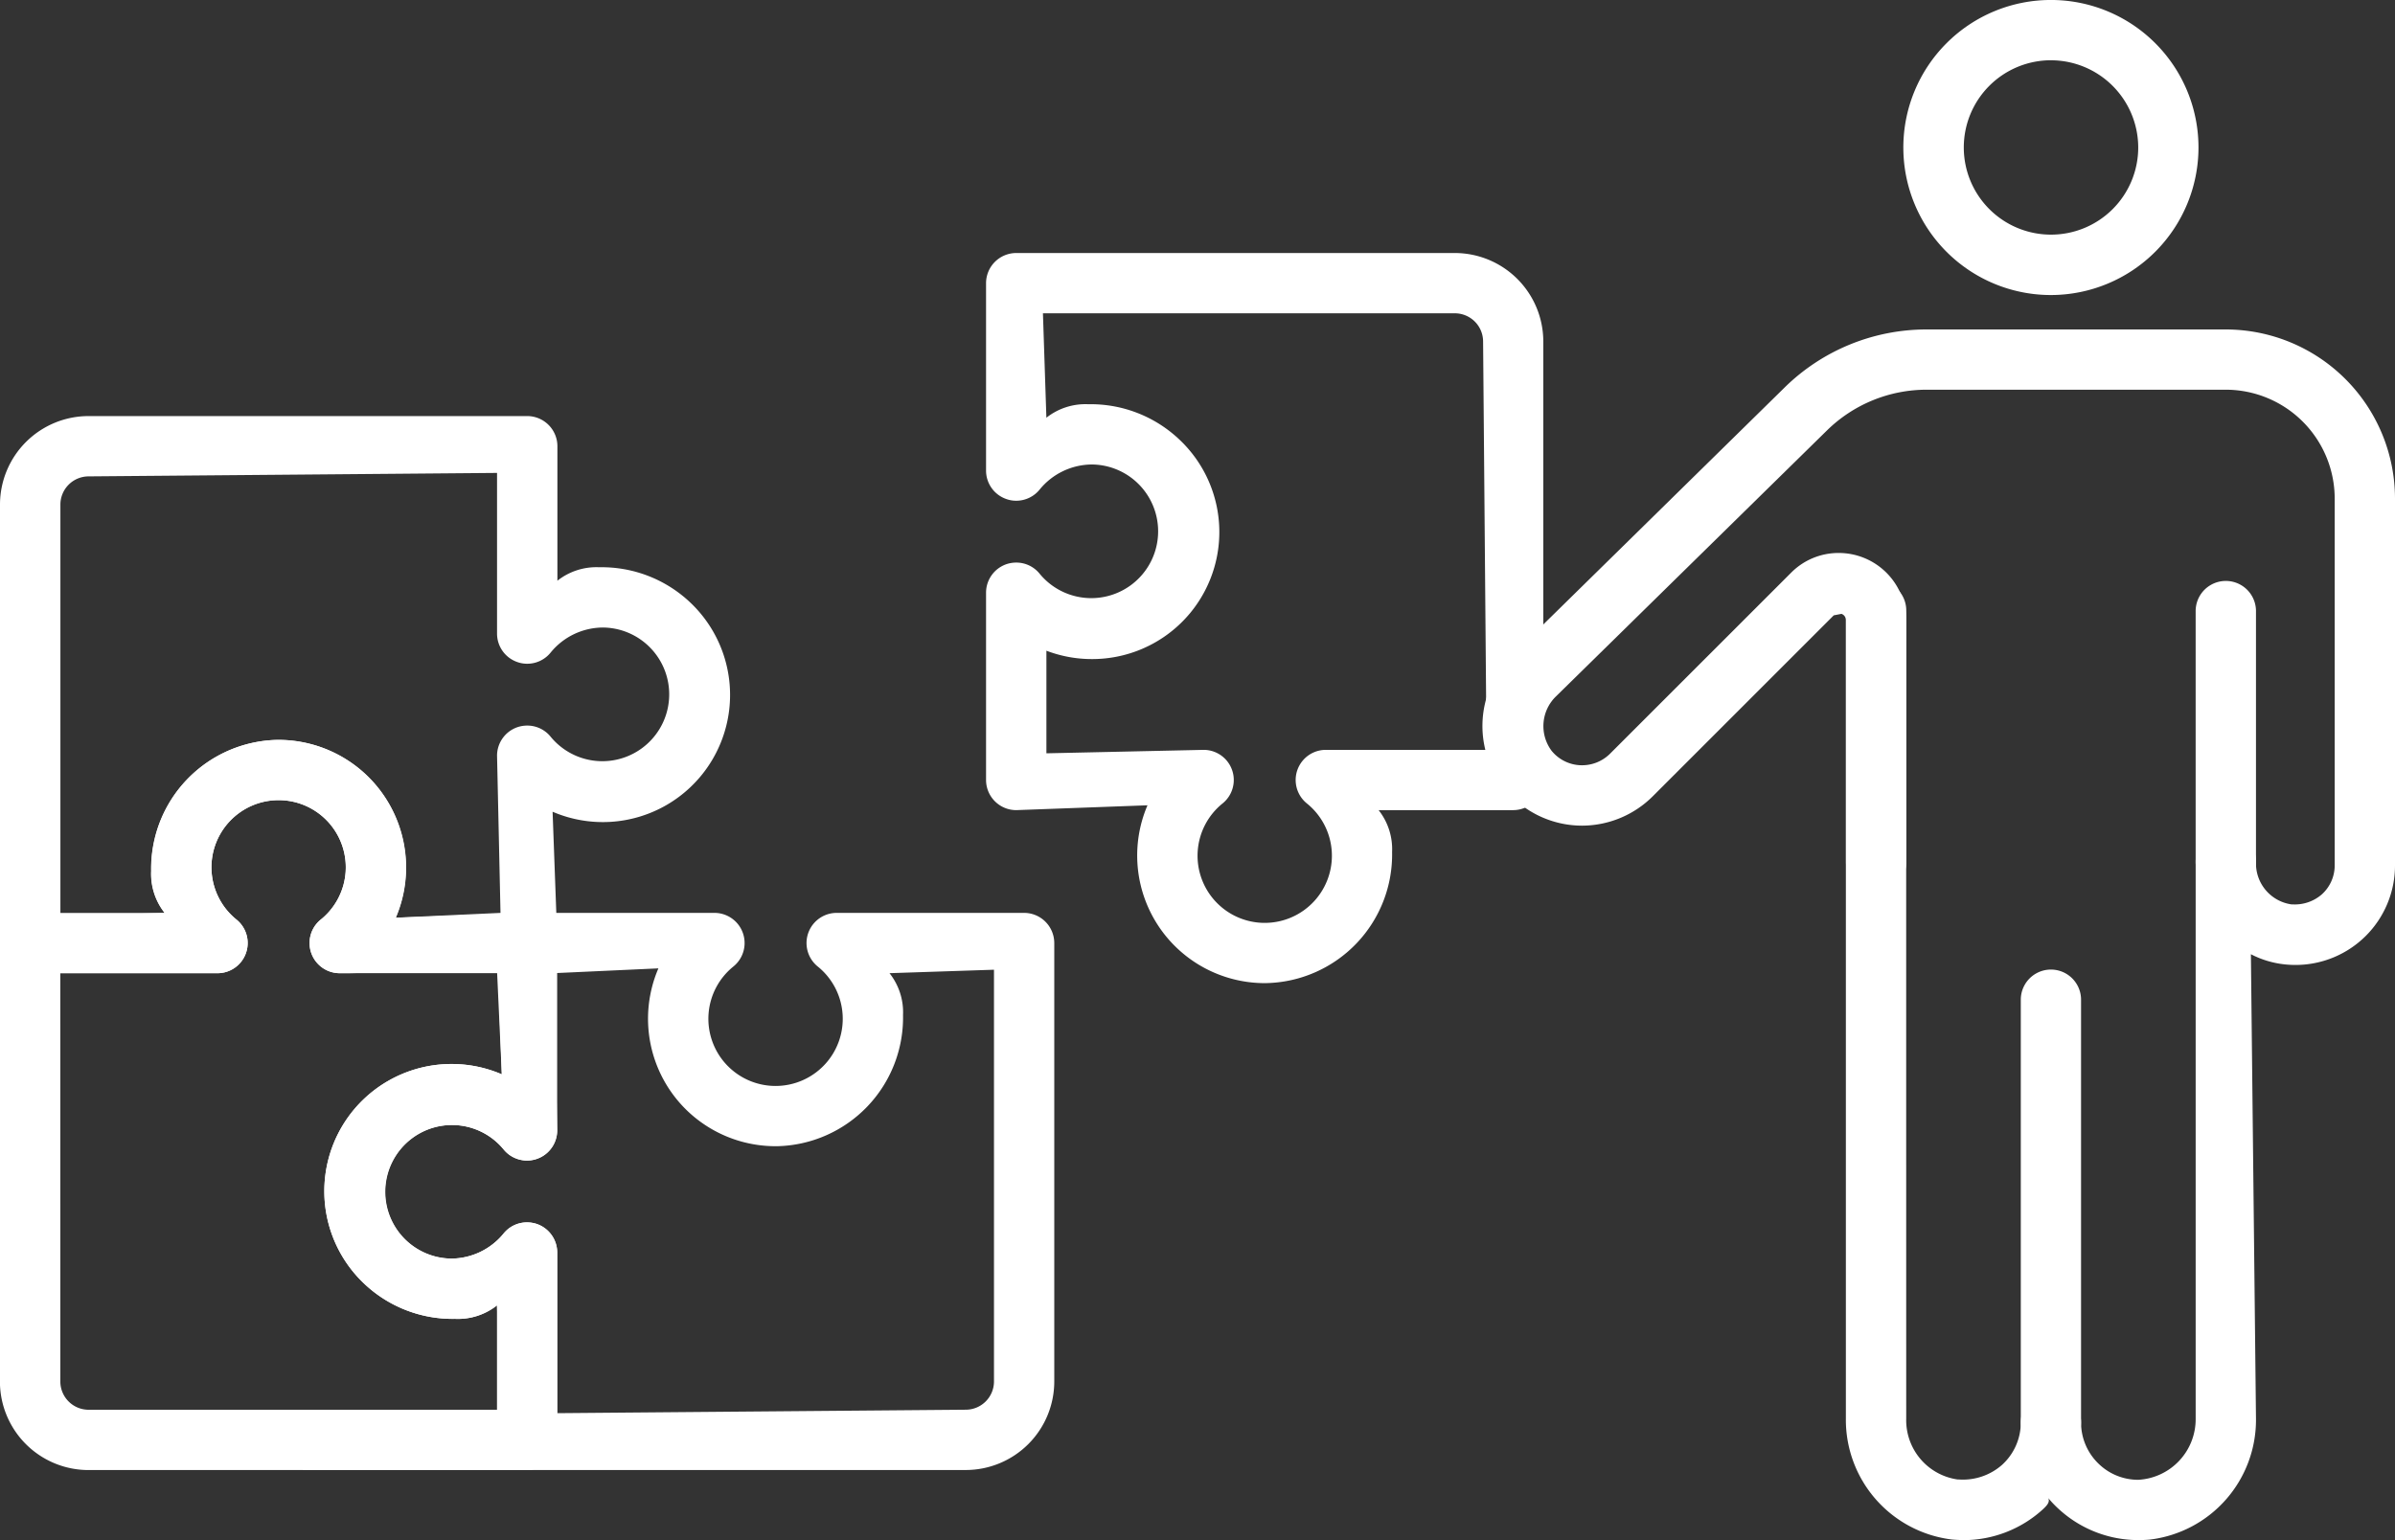 <svg xmlns="http://www.w3.org/2000/svg" width="175.744" height="113.044" viewBox="0 0 175.744 113.044">
  <rect x="0" y="0" width="175.744" height="113.044" fill="#333333" stroke="none"/>
  <g id="Grupo_78685" data-name="Grupo 78685" transform="translate(-4139.651 -650.344)">
    <g id="Grupo_74524" data-name="Grupo 74524" transform="translate(4139.651 704.652)">
      <path id="Trazado_110907" data-name="Trazado 110907" d="M4146.146,818.7a6.5,6.5,0,0,1-6.5-6.495V780.017a2.219,2.219,0,0,1,2.182-2.211l9.9,0a4.614,4.614,0,0,1-.989-3.068,9.453,9.453,0,0,1,9.193-9.63h0a9.391,9.391,0,0,1,6.713,2.686,9.381,9.381,0,0,1,2.038,10.366l9.636-.353a2.216,2.216,0,0,1,2.216,2.214v13.75a2.214,2.214,0,0,1-3.936,1.391,4.906,4.906,0,1,0-3.827,8.02,5,5,0,0,0,3.827-1.836,2.2,2.2,0,0,1,1.724-.823,2.274,2.274,0,0,1,.736.124,2.224,2.224,0,0,1,1.476,2.09v13.75a2.216,2.216,0,0,1-2.216,2.214Zm-2.067-6.495a2.073,2.073,0,0,0,2.067,2.069h30.227l-.253-7.663a4.606,4.606,0,0,1-3.071.991h-.015a9.429,9.429,0,0,1-6.694-2.616,9.335,9.335,0,0,1,10.132-15.33l-.353-7.678-10.833.254-.706,0a2.214,2.214,0,0,1-1.391-3.936,4.929,4.929,0,1,0-6.187,0,2.214,2.214,0,0,1-1.386,3.936l-11.539,0Z" transform="translate(-4139.651 -765.104)" fill="#fff"/>
    </g>
    <g id="Grupo_74534" data-name="Grupo 74534" transform="translate(4139.651 650.344)">
      <g id="Grupo_74530" data-name="Grupo 74530" transform="translate(108.837)">
        <g id="Grupo_74525" data-name="Grupo 74525" transform="translate(39.448 71.168)">
          <path id="Trazado_110908" data-name="Trazado 110908" d="M4455.207,836.189a2.214,2.214,0,0,1-2.211-2.211V802.943a2.211,2.211,0,1,1,4.422,0v31.035A2.214,2.214,0,0,1,4455.207,836.189Z" transform="translate(-4452.996 -800.732)" fill="#fff"/>
        </g>
        <g id="Grupo_74526" data-name="Grupo 74526" transform="translate(52.278 42.598)">
          <path id="Trazado_110909" data-name="Trazado 110909" d="M4482.325,763.265a2.216,2.216,0,0,1-2.216-2.211V742.571a2.214,2.214,0,0,1,4.427,0v18.483A2.214,2.214,0,0,1,4482.325,763.265Z" transform="translate(-4480.108 -740.36)" fill="#fff"/>
        </g>
        <g id="Grupo_74527" data-name="Grupo 74527" transform="translate(26.622 42.598)">
          <path id="Trazado_110910" data-name="Trazado 110910" d="M4428.105,763.265a2.215,2.215,0,0,1-2.211-2.211V742.571a2.211,2.211,0,0,1,4.422,0v18.483A2.214,2.214,0,0,1,4428.105,763.265Z" transform="translate(-4425.894 -740.36)" fill="#fff"/>
        </g>
        <g id="Grupo_74528" data-name="Grupo 74528" transform="translate(30.831)">
          <path id="Trazado_110911" data-name="Trazado 110911" d="M4445.616,672a10.829,10.829,0,1,1,10.828-10.83A10.839,10.839,0,0,1,4445.616,672Zm0-17.233a6.4,6.4,0,1,0,6.406,6.4A6.41,6.41,0,0,0,4445.616,654.769Z" transform="translate(-4434.788 -650.344)" fill="#fff"/>
        </g>
        <g id="Grupo_74529" data-name="Grupo 74529" transform="translate(0 24.18)">
          <path id="Trazado_110912" data-name="Trazado 110912" d="M4404.042,790.264a8.852,8.852,0,0,1-7.792-8.867v-58.6a.481.481,0,0,0-.323-.479l-.566.109-13.292,13.293a7.366,7.366,0,0,1-5.173,2.144,7.315,7.315,0,0,1-5.014-12.641l19.861-19.507a14.844,14.844,0,0,1,10.455-4.273h21.934a12.425,12.425,0,0,1,12.413,12.415v26.916a7.3,7.3,0,0,1-7.324,7.315c-.234,0-.468-.013-.7-.035a6.967,6.967,0,0,1-2.55-.753l.373,34.1a8.848,8.848,0,0,1-7.787,8.867c-.279.025-.552.037-.825.037a8.63,8.63,0,0,1-5.819-2.241,8.079,8.079,0,0,1-.81-.84c.144.3-.129.574-.413.838a8.643,8.643,0,0,1-5.824,2.246C4404.594,790.3,4404.315,790.288,4404.042,790.264Zm7.255-10.8a2.215,2.215,0,0,1,2.211,2.214,4.2,4.2,0,0,0,1.377,3.108,4.154,4.154,0,0,0,2.833,1.093,4.453,4.453,0,0,0,4.2-4.48V740.552a2.214,2.214,0,1,1,4.427,0,3.032,3.032,0,0,0,2.6,3.091h.074a3.014,3.014,0,0,0,2.157-.735,2.859,2.859,0,0,0,.944-2.137V713.855a8,8,0,0,0-7.985-7.99H4402.2a10.439,10.439,0,0,0-7.354,3.006L4375,728.355a3.035,3.035,0,0,0-.343,4.015,2.876,2.876,0,0,0,2.1,1.059h.02a2.907,2.907,0,0,0,2.167-.845L4392.23,719.3a4.9,4.9,0,0,1,3.494-1.451,4.953,4.953,0,0,1,4.954,4.949c-.005,13.323,0,58.6,0,58.6a4.393,4.393,0,0,0,3.787,4.46h.109a4.336,4.336,0,0,0,3.135-1.073,4.2,4.2,0,0,0,1.377-3.108A2.215,2.215,0,0,1,4411.3,779.461Z" transform="translate(-4369.638 -701.44)" fill="#fff"/>
        </g>
      </g>
      <g id="Grupo_74531" data-name="Grupo 74531" transform="translate(0 30.541)">
        <path id="Trazado_110913" data-name="Trazado 110913" d="M4164.581,755.772a2.214,2.214,0,0,1-1.391-3.936,4.929,4.929,0,1,0-6.187,0,2.214,2.214,0,0,1-1.386,3.936h-13.755a2.215,2.215,0,0,1-2.211-2.211V721.375a6.5,6.5,0,0,1,6.5-6.495h32.186a2.215,2.215,0,0,1,2.216,2.211v9.874a4.608,4.608,0,0,1,3.071-.989h.015a9.445,9.445,0,0,1,6.693,2.616,9.335,9.335,0,0,1-10.132,15.33l.353,9.633a2.218,2.218,0,0,1-2.216,2.217Zm-4.492-17.126A9.369,9.369,0,0,1,4168.7,751.7l7.677-.353-.253-11.536a2.214,2.214,0,0,1,1.476-2.089,2.253,2.253,0,0,1,.736-.124,2.2,2.2,0,0,1,1.724.822,4.906,4.906,0,1,0,3.827-8.02,4.98,4.98,0,0,0-3.827,1.834,2.206,2.206,0,0,1-1.724.825,2.118,2.118,0,0,1-.736-.129,2.207,2.207,0,0,1-1.476-2.085V719.052l-29.974.254a2.072,2.072,0,0,0-2.067,2.069V751.6l7.658-.254a4.613,4.613,0,0,1-.989-3.068,9.453,9.453,0,0,1,9.193-9.63Z" transform="translate(-4139.651 -714.88)" fill="#fff"/>
      </g>
      <g id="Grupo_74532" data-name="Grupo 74532" transform="translate(72.361 18.572)">
        <path id="Trazado_110914" data-name="Trazado 110914" d="M4313,743.182a9.369,9.369,0,0,1-8.6-13.054l-9.635.355a2.215,2.215,0,0,1-2.211-2.213V714.523a2.213,2.213,0,0,1,1.476-2.087,2.248,2.248,0,0,1,.736-.124,2.2,2.2,0,0,1,1.724.823,4.905,4.905,0,1,0,3.831-8.023,4.984,4.984,0,0,0-3.831,1.836,2.207,2.207,0,0,1-1.724.825,2.126,2.126,0,0,1-.736-.129,2.207,2.207,0,0,1-1.476-2.085V691.806a2.217,2.217,0,0,1,2.211-2.216h32.185a6.5,6.5,0,0,1,6.495,6.495V728.27a2.215,2.215,0,0,1-2.211,2.213h-9.874a4.617,4.617,0,0,1,.989,3.069,9.44,9.44,0,0,1-9.193,9.627Zm-4.482-17.123a2.212,2.212,0,0,1,1.392,3.933,4.929,4.929,0,1,0,6.186,0,2.212,2.212,0,0,1,1.392-3.933h11.792l-.253-29.974a2.074,2.074,0,0,0-2.072-2.07h-30.227l.253,7.665a4.614,4.614,0,0,1,3.066-.991h.02a9.455,9.455,0,0,1,6.7,2.618,9.325,9.325,0,0,1-6.44,16.088,9.341,9.341,0,0,1-3.344-.614v7.531Z" transform="translate(-4292.559 -689.59)" fill="#fff"/>
      </g>
      <g id="Grupo_74533" data-name="Grupo 74533" transform="translate(23.771 67.007)">
        <path id="Trazado_110915" data-name="Trazado 110915" d="M4204.792,832.832a2.215,2.215,0,0,1-2.212-2.214v-9.871a4.625,4.625,0,0,1-3.07.989h-.016a9.429,9.429,0,0,1-6.693-2.616,9.337,9.337,0,0,1,10.132-15.333l-.353-9.635a2.216,2.216,0,0,1,2.212-2.214h13.745a2.214,2.214,0,0,1,1.391,3.935,4.93,4.93,0,1,0,6.187,0,2.214,2.214,0,0,1,1.392-3.935h13.75a2.216,2.216,0,0,1,2.216,2.214v32.185a6.5,6.5,0,0,1-6.495,6.495Zm0-18.177a2.246,2.246,0,0,1,.735.124,2.219,2.219,0,0,1,1.476,2.09V828.66l29.974-.254a2.074,2.074,0,0,0,2.072-2.069V796.11l-7.667.254a4.61,4.61,0,0,1,.993,3.071,9.448,9.448,0,0,1-9.2,9.628h-.01a9.37,9.37,0,0,1-6.708-2.684,9.363,9.363,0,0,1-2.033-10.368l-7.678.353L4207,807.9a2.214,2.214,0,0,1-3.936,1.391,4.9,4.9,0,1,0-3.822,8.02,4.982,4.982,0,0,0,3.822-1.836A2.2,2.2,0,0,1,4204.792,814.655Z" transform="translate(-4189.882 -791.938)" fill="#fff"/>
      </g>
    </g>
  </g>
</svg>
